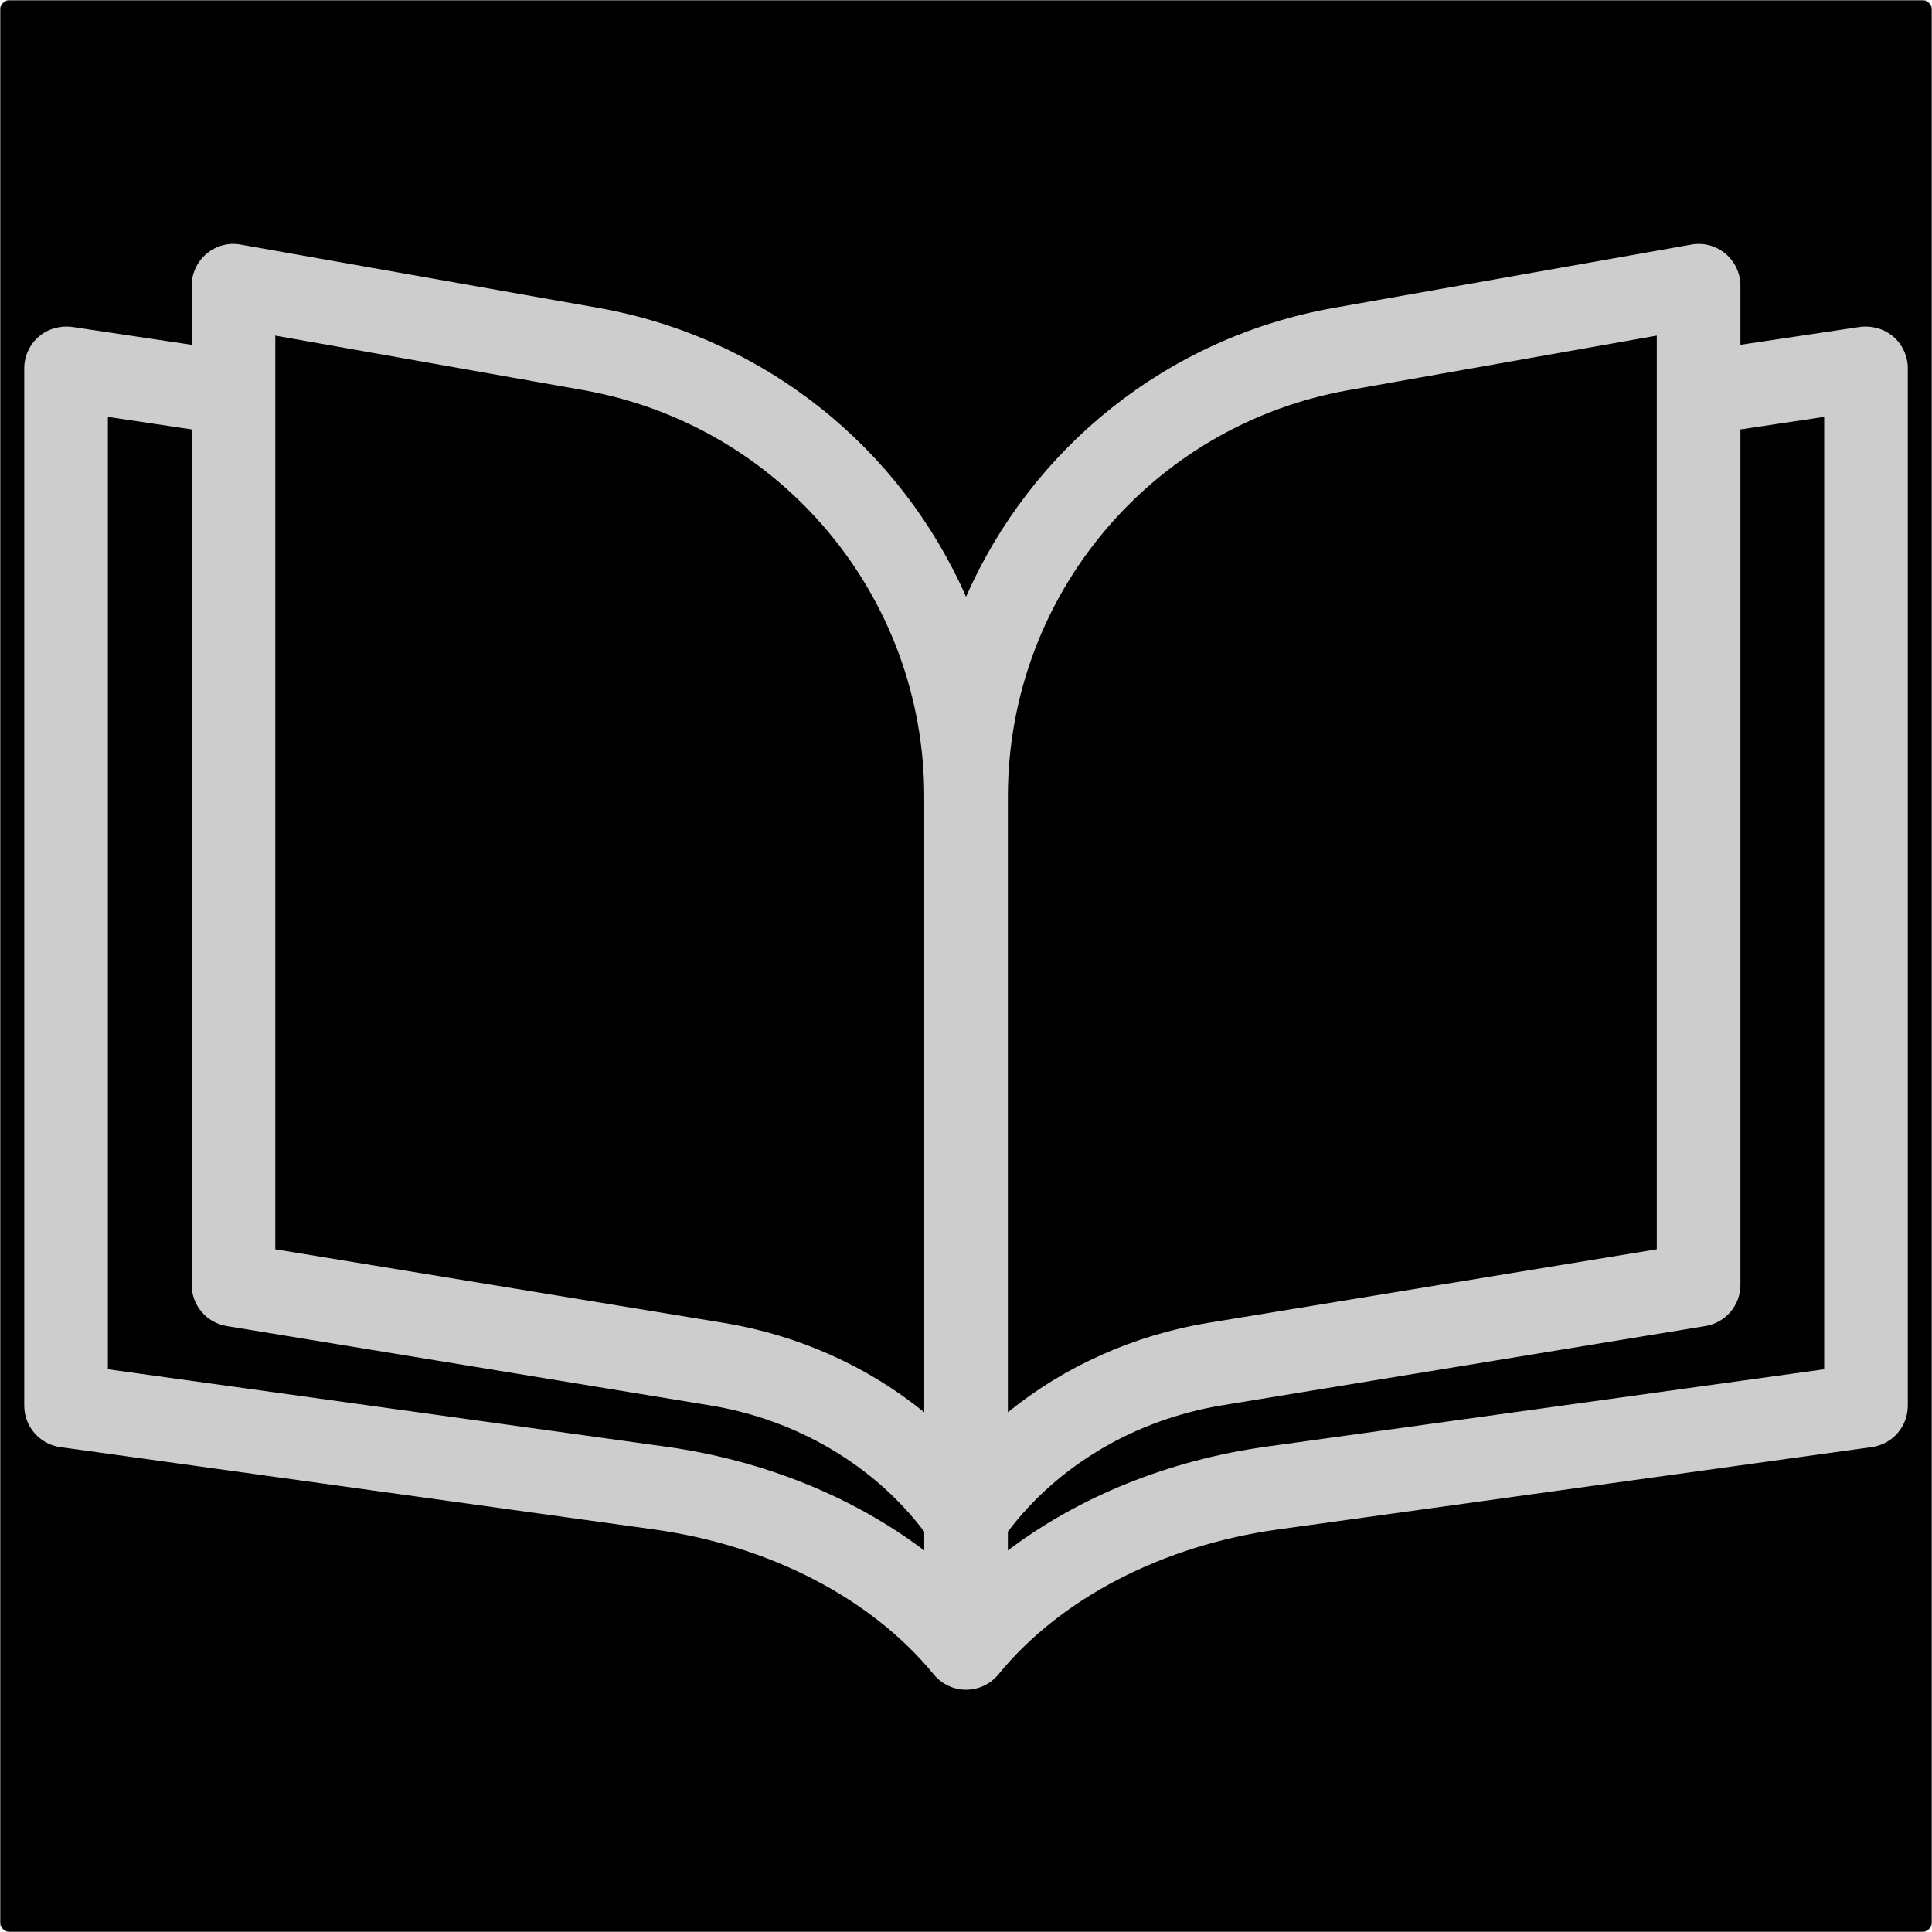 <svg xmlns="http://www.w3.org/2000/svg" xmlns:xlink="http://www.w3.org/1999/xlink" width="5000" zoomAndPan="magnify" viewBox="0 0 3750 3750" height="5000" preserveAspectRatio="xMidYMid meet" version="1.0"><defs><clipPath id="624243bd30"><path d="M 18.75 0 L 3731.25 0 C 3741.605 0 3750 8.395 3750 18.75 L 3750 3731.25 C 3750 3741.605 3741.605 3750 3731.25 3750 L 18.75 3750 C 8.395 3750 0 3741.605 0 3731.25 L 0 18.75 C 0 8.395 8.395 0 18.75 0 Z M 18.75 0 " clip-rule="nonzero"/></clipPath><clipPath id="97f2ec1966"><path d="M 0 0 L 3750 0 L 3750 3750 L 0 3750 Z M 0 0 " clip-rule="nonzero"/></clipPath><clipPath id="8b52ea1b79"><path d="M 18.75 0 L 3731.25 0 C 3741.605 0 3750 8.395 3750 18.75 L 3750 3731.25 C 3750 3741.605 3741.605 3750 3731.25 3750 L 18.75 3750 C 8.395 3750 0 3741.605 0 3731.25 L 0 18.75 C 0 8.395 8.395 0 18.75 0 Z M 18.75 0 " clip-rule="nonzero"/></clipPath><clipPath id="f8fcbd28be"><rect x="0" width="3750" y="0" height="3750"/></clipPath><clipPath id="e504f3f183"><path d="M 47.07 473 L 3702.57 473 L 3702.57 3280 L 47.07 3280 Z M 47.07 473 " clip-rule="nonzero"/></clipPath></defs><g clip-path="url(#624243bd30)"><g transform="matrix(1, 0, 0, 1, 0, 0)"><g clip-path="url(#f8fcbd28be)"><g clip-path="url(#97f2ec1966)"><g clip-path="url(#8b52ea1b79)"><rect x="-825" width="5400" fill="#000000" height="5400" y="-825" fill-opacity="1"/></g></g></g></g><path stroke-linecap="butt" transform="matrix(0.75, 0, 0, 0.75, 0, 0)" fill="none" stroke-linejoin="miter" d="M 25 -0 L 4975 -0 C 4988.808 -0 5000 11.193 5000 25 L 5000 4975 C 5000 4988.807 4988.808 5000 4975 5000 L 25 5000 C 11.193 5000 -0 4988.807 -0 4975 L -0 25 C -0 11.193 11.193 -0 25 -0 Z M 25 -0 " stroke="#a6a6a6" stroke-width="2" stroke-opacity="1" stroke-miterlimit="4"/></g><g clip-path="url(#e504f3f183)"><path fill="#cdcdcd" d="M 3674.91 653.418 C 3656.969 638.031 3633.25 631.539 3609.891 634.605 L 3378.18 669.262 L 3378.18 554.66 C 3378.18 530.633 3367.598 507.887 3349.195 492.398 C 3330.793 477.062 3306.562 470.367 3282.898 474.766 L 2589.043 597.547 C 2263.582 655.41 2001.102 871.531 1875.098 1158.344 C 1749.047 871.531 1486.613 655.41 1161.051 597.547 L 467.301 474.766 C 443.582 470.215 419.402 477.062 401 492.398 C 382.598 507.887 372.02 530.633 372.02 554.66 L 372.02 669.262 L 140.258 634.605 C 116.996 631.539 93.176 638.031 75.234 653.418 C 57.395 668.852 47.07 691.293 47.07 714.91 L 47.07 2728.438 C 47.07 2768.973 76.973 2803.273 117.102 2808.844 L 1269.418 2968.637 C 1493.055 2999.562 1690.617 3101.793 1811.562 3249.059 C 1811.766 3249.367 1812.02 3249.676 1812.277 3249.93 C 1813.246 3251.156 1814.27 3252.281 1815.293 3253.457 C 1816.367 3254.582 1817.438 3255.656 1818.512 3256.727 C 1819.688 3257.902 1820.863 3259.027 1822.141 3260.051 C 1823.062 3260.816 1823.98 3261.637 1824.953 3262.352 C 1827.102 3264.09 1829.348 3265.672 1831.699 3267.156 C 1832.312 3267.516 1832.926 3267.922 1833.539 3268.281 C 1835.328 3269.355 1837.168 3270.375 1839.062 3271.297 C 1839.98 3271.758 1840.953 3272.215 1841.922 3272.625 C 1843.867 3273.496 1845.809 3274.312 1847.852 3275.027 C 1850.41 3275.949 1853.016 3276.766 1855.676 3277.379 C 1856.441 3277.582 1857.207 3277.789 1857.973 3277.941 C 1859.254 3278.25 1860.531 3278.453 1861.809 3278.656 C 1863.188 3278.914 1864.57 3279.117 1865.949 3279.219 C 1867.688 3279.477 1869.426 3279.578 1871.164 3279.68 C 1872.441 3279.73 1873.77 3279.781 1875.098 3279.781 C 1876.426 3279.781 1877.758 3279.73 1879.035 3279.68 C 1880.773 3279.578 1882.512 3279.477 1884.246 3279.219 C 1885.629 3279.117 1887.008 3278.914 1888.387 3278.656 C 1889.668 3278.453 1890.945 3278.195 1892.223 3277.941 C 1892.988 3277.789 1893.754 3277.582 1894.523 3277.379 C 1899.227 3276.254 1903.824 3274.668 1908.273 3272.625 C 1909.242 3272.215 1910.215 3271.758 1911.137 3271.297 C 1913.027 3270.375 1914.867 3269.355 1916.656 3268.281 C 1917.27 3267.922 1917.883 3267.512 1918.496 3267.156 C 1921.613 3265.215 1924.578 3263.066 1927.391 3260.613 C 1928.004 3260.152 1928.617 3259.641 1929.18 3259.078 C 1932.297 3256.32 1935.262 3253.254 1937.973 3249.93 C 2058.758 3102.203 2256.633 2999.613 2480.777 2968.637 L 3633.047 2808.844 C 3673.223 2803.273 3703.074 2768.977 3703.074 2728.438 L 3703.074 714.91 C 3703.074 691.293 3692.801 668.852 3674.91 653.418 Z M 534.363 693.543 L 534.363 651.422 L 1132.684 757.336 C 1324.727 791.531 1490.344 891.875 1607.758 1032.445 C 1724.715 1172.352 1793.926 1352.18 1793.926 1546.164 L 1793.926 2741.219 C 1684.281 2652.172 1549.539 2591.293 1404.266 2567.625 L 534.363 2424.859 Z M 2142.59 1032.242 C 2260.004 891.773 2425.52 791.48 2617.414 757.336 L 3215.832 651.422 L 3215.832 2424.859 L 2345.934 2567.523 C 2200.609 2591.395 2065.918 2652.172 1956.273 2741.219 L 1956.273 1546.164 C 1956.273 1352.078 2025.535 1172.25 2142.539 1032.293 C 2142.539 1032.293 2142.539 1032.242 2142.59 1032.242 Z M 1291.656 2807.875 L 209.418 2657.746 L 209.418 809.168 L 372.02 833.5 L 372.02 2493.812 C 372.02 2533.582 400.797 2567.422 440.004 2573.863 L 1377.992 2727.824 C 1546.625 2755.379 1696.855 2844.219 1793.926 2972.93 L 1793.926 3009.426 C 1656.168 2905.199 1481.297 2834.047 1291.656 2807.875 Z M 3540.73 2657.746 L 2458.543 2807.875 C 2268.848 2834.047 2094.031 2905.148 1956.27 3009.426 L 1956.27 2972.93 C 2053.34 2844.219 2203.574 2755.379 2372.156 2727.723 L 3310.195 2573.863 C 3349.398 2567.422 3378.18 2533.582 3378.18 2493.812 L 3378.18 833.5 L 3540.73 809.168 Z M 3540.73 2657.746 " fill-opacity="1" fill-rule="nonzero"/></g></svg>